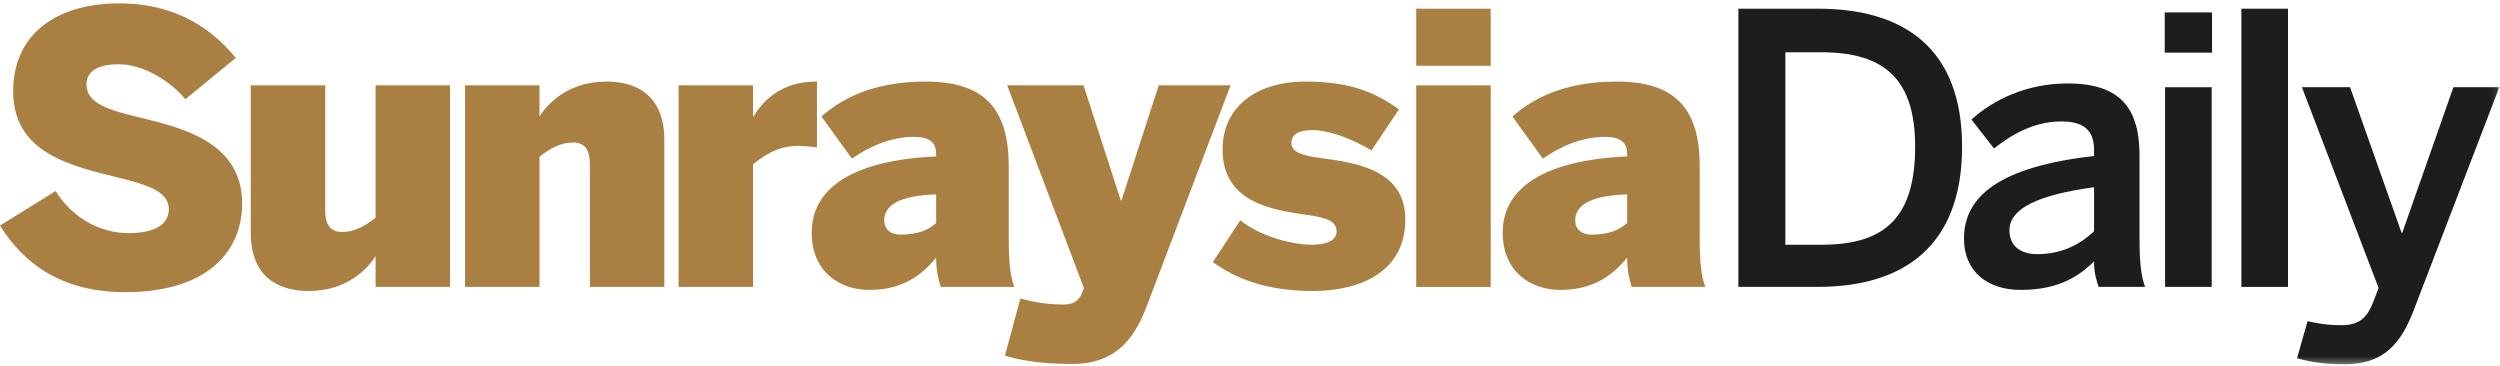 <?xml version="1.0" encoding="UTF-8"?>
<svg width="382px" height="56px" viewBox="0 0 382 56" version="1.1" xmlns="http://www.w3.org/2000/svg" xmlns:xlink="http://www.w3.org/1999/xlink">
    <!-- Generator: Sketch 63.1 (92452) - https://sketch.com -->
    <title>Group 24</title>
    <desc>Created with Sketch.</desc>
    <defs>
        <polygon id="path-1" points="0 55.666 381.892 55.666 381.892 0.516 0 0.516"></polygon>
    </defs>
    <g id="Symbols" stroke="none" stroke-width="1" fill="none" fill-rule="evenodd">
        <g id="Menu-v2---signed-in" transform="translate(-890, -27)">
            <g id="Group-5" transform="translate(890, 27)">
                <g id="Group-24">
                    <path d="M0,34.469 L8.502,29.188 C11.029,33.261 15.224,35.62 19.647,35.62 C23.149,35.62 25.799,34.587 25.799,31.94 C25.799,29.246 22.404,28.208 18.212,27.175 C11.259,25.398 2.012,23.615 2.012,13.954 C2.012,5.283 8.561,0.515 18.212,0.515 C27.231,0.515 32.632,4.711 36.021,8.848 L28.323,15.162 C25.969,12.294 21.832,9.82 18.155,9.82 C14.88,9.82 13.213,10.916 13.213,12.929 C13.213,15.741 16.546,16.774 20.74,17.809 C27.692,19.474 36.999,21.6 36.999,31.135 C36.999,37.916 32.23,44.64 19.13,44.64 C9.422,44.64 3.621,40.272 0,34.469" id="Fill-1" fill="#AA7F42"></path>
                    <path d="M38.317,35.56 L38.317,13.042 L49.694,13.042 L49.694,32.113 C49.694,34.233 50.381,35.447 52.279,35.447 C54.231,35.447 55.898,34.469 57.39,33.261 L57.39,13.042 L68.766,13.042 L68.766,43.836 L57.39,43.836 L57.39,39.116 C56.066,41.253 52.849,44.462 47.164,44.462 C42.338,44.462 38.317,42.171 38.317,35.56" id="Fill-4" fill="#AA7F42"></path>
                    <path d="M71.06,13.042 L82.433,13.042 L82.433,17.81 C83.757,15.684 86.976,12.462 92.661,12.462 C97.487,12.462 101.509,14.766 101.509,21.369 L101.509,43.836 L90.133,43.836 L90.133,25.107 C90.133,22.981 89.44,21.773 87.547,21.773 C85.594,21.773 83.928,22.75 82.433,23.959 L82.433,43.836 L71.06,43.836 L71.06,13.042 Z" id="Fill-6" fill="#AA7F42"></path>
                    <path d="M103.688,13.042 L115.065,13.042 L115.065,17.81 L115.12,17.81 C116.445,15.684 119.083,12.462 124.717,12.462 L124.831,12.462 L124.831,22.52 C124.369,22.46 122.761,22.286 121.958,22.286 C118.74,22.286 116.558,23.898 115.065,25.107 L115.065,43.836 L103.688,43.836 L103.688,13.042 Z" id="Fill-8" fill="#AA7F42"></path>
                    <path d="M143.044,34.068 L143.044,29.702 C137.526,29.875 135.116,31.306 135.116,33.665 C135.116,35.164 136.208,35.851 137.645,35.851 C140.457,35.851 142.069,34.985 143.044,34.068 M124.029,35.56 C124.029,28.666 130.406,24.476 143.044,23.898 L143.044,23.494 C143.044,22.004 142.297,20.913 139.654,20.913 C136.097,20.913 132.76,22.407 130.177,24.241 L125.522,17.809 C128.337,15.28 133.163,12.462 141.439,12.462 C150.514,12.462 154.134,16.714 154.134,25.398 L154.134,36.364 C154.134,40.045 154.361,42.283 154.997,43.835 L143.736,43.835 C143.329,42.571 143.044,41.078 143.044,39.355 C140.515,42.514 137.355,44.297 132.82,44.297 C128.395,44.297 124.029,41.594 124.029,35.56" id="Fill-10" fill="#AA7F42"></path>
                    <path d="M153.556,54.345 L155.911,45.618 C156.773,45.84 159.302,46.535 162.403,46.535 C163.836,46.535 164.817,46.131 165.33,44.752 L165.62,44.005 L153.901,13.042 L165.563,13.042 L171.252,30.622 L171.363,30.622 L177.054,13.042 L188.027,13.042 L175.16,46.938 C173.145,52.226 170.099,55.614 163.783,55.614 C158.323,55.614 155.337,54.867 153.556,54.345" id="Fill-12" fill="#AA7F42"></path>
                    <path d="M185.321,40.045 L189.515,33.665 C192.388,35.961 197.04,37.394 200.545,37.394 C202.495,37.394 204.223,36.826 204.223,35.386 C204.223,33.783 202.786,33.261 199.452,32.8 C194.222,32.053 186.814,30.852 186.814,22.863 C186.814,15.97 192.449,12.462 199.396,12.462 C206.118,12.462 210.025,14.02 213.761,16.714 L209.564,22.981 C206.231,21.025 202.963,19.878 200.484,19.878 C198.589,19.878 197.331,20.451 197.331,21.833 C197.331,23.267 198.935,23.78 202.039,24.184 C207.262,24.876 214.733,26.024 214.733,33.494 C214.733,41.646 207.724,44.461 200.599,44.461 C193.421,44.461 188.711,42.513 185.321,40.045" id="Fill-14" fill="#AA7F42"></path>
                    <mask id="mask-2" fill="white">
                        <use xlink:href="#path-1"></use>
                    </mask>
                    <g id="Clip-17"></g>
                    <path d="M216.397,43.84 L227.774,43.84 L227.774,13.042 L216.397,13.042 L216.397,43.84 Z M216.397,10.051 L227.774,10.051 L227.774,1.322 L216.397,1.322 L216.397,10.051 Z" id="Fill-16" fill="#AA7F42" mask="url(#mask-2)"></path>
                    <path d="M248.629,34.068 L248.629,29.702 C243.109,29.875 240.697,31.306 240.697,33.665 C240.697,35.164 241.792,35.851 243.225,35.851 C246.037,35.851 247.649,34.985 248.629,34.068 M229.613,35.56 C229.613,28.666 235.984,24.476 248.629,23.898 L248.629,23.494 C248.629,22.004 247.882,20.913 245.235,20.913 C241.67,20.913 238.341,22.407 235.753,24.241 L231.105,17.809 C233.917,15.28 238.747,12.462 247.014,12.462 C256.092,12.462 259.715,16.714 259.715,25.398 L259.715,36.364 C259.715,40.045 259.942,42.283 260.577,43.835 L249.316,43.835 C248.909,42.571 248.629,41.078 248.629,39.355 C246.098,42.514 242.939,44.297 238.402,44.297 C233.975,44.297 229.613,41.594 229.613,35.56" id="Fill-18" fill="#AA7F42" mask="url(#mask-2)"></path>
                    <path d="M278.38,37.394 C288.088,37.394 292.633,33.146 292.633,22.407 C292.633,12.177 288.03,7.983 278.264,7.983 L272.804,7.983 L272.804,37.394 L278.38,37.394 Z M265.625,1.322 L277.748,1.322 C291.076,1.322 299.807,7.521 299.807,22.407 C299.807,37.573 290.906,43.836 277.748,43.836 L265.625,43.836 L265.625,1.322 Z" id="Fill-19" fill="#1D1D1B" mask="url(#mask-2)"></path>
                    <path d="M319.971,35.335 L319.971,28.606 C311.523,29.756 307.044,31.83 307.044,35.165 C307.044,37.573 308.713,38.833 311.289,38.833 C314.912,38.833 317.73,37.455 319.971,35.335 M300.093,36.477 C300.093,29.875 305.726,25.45 319.971,23.838 L319.971,22.921 C319.971,19.878 318.365,18.556 314.972,18.556 C310.722,18.556 307.277,20.624 304.684,22.69 L301.24,18.271 C304.515,15.28 309.626,12.75 315.948,12.75 C324.108,12.75 326.92,16.662 326.92,23.78 L326.92,36.365 C326.92,40.045 327.153,42.283 327.777,43.836 L320.661,43.836 C320.26,42.572 319.971,41.647 319.971,39.923 C316.866,43.087 313.253,44.297 308.713,44.297 C303.767,44.297 300.093,41.535 300.093,36.477" id="Fill-20" fill="#1D1D1B" mask="url(#mask-2)"></path>
                    <path d="M330.824,43.836 L337.946,43.836 L337.946,13.328 L330.824,13.328 L330.824,43.836 Z M330.77,8.046 L338.002,8.046 L338.002,1.897 L330.77,1.897 L330.77,8.046 Z" id="Fill-21" fill="#1D1D1B" mask="url(#mask-2)"></path>
                    <polygon id="Fill-22" fill="#1D1D1B" mask="url(#mask-2)" points="342.483 43.84 349.605 43.84 349.605 1.322 342.483 1.322"></polygon>
                    <path d="M350.983,54.75 L352.594,49.064 C353.464,49.286 355.292,49.691 357.764,49.691 C360.295,49.691 361.615,48.721 362.588,46.243 L363.452,44.005 L351.734,13.328 L359.089,13.328 L366.957,35.56 L367.07,35.56 L374.88,13.328 L381.892,13.328 L368.909,47.16 C366.899,52.511 364.257,55.666 358.224,55.666 C354.606,55.666 352.48,55.152 350.983,54.75" id="Fill-23" fill="#1D1D1B" mask="url(#mask-2)"></path>
                </g>
            </g>
        </g>
    </g>
</svg>